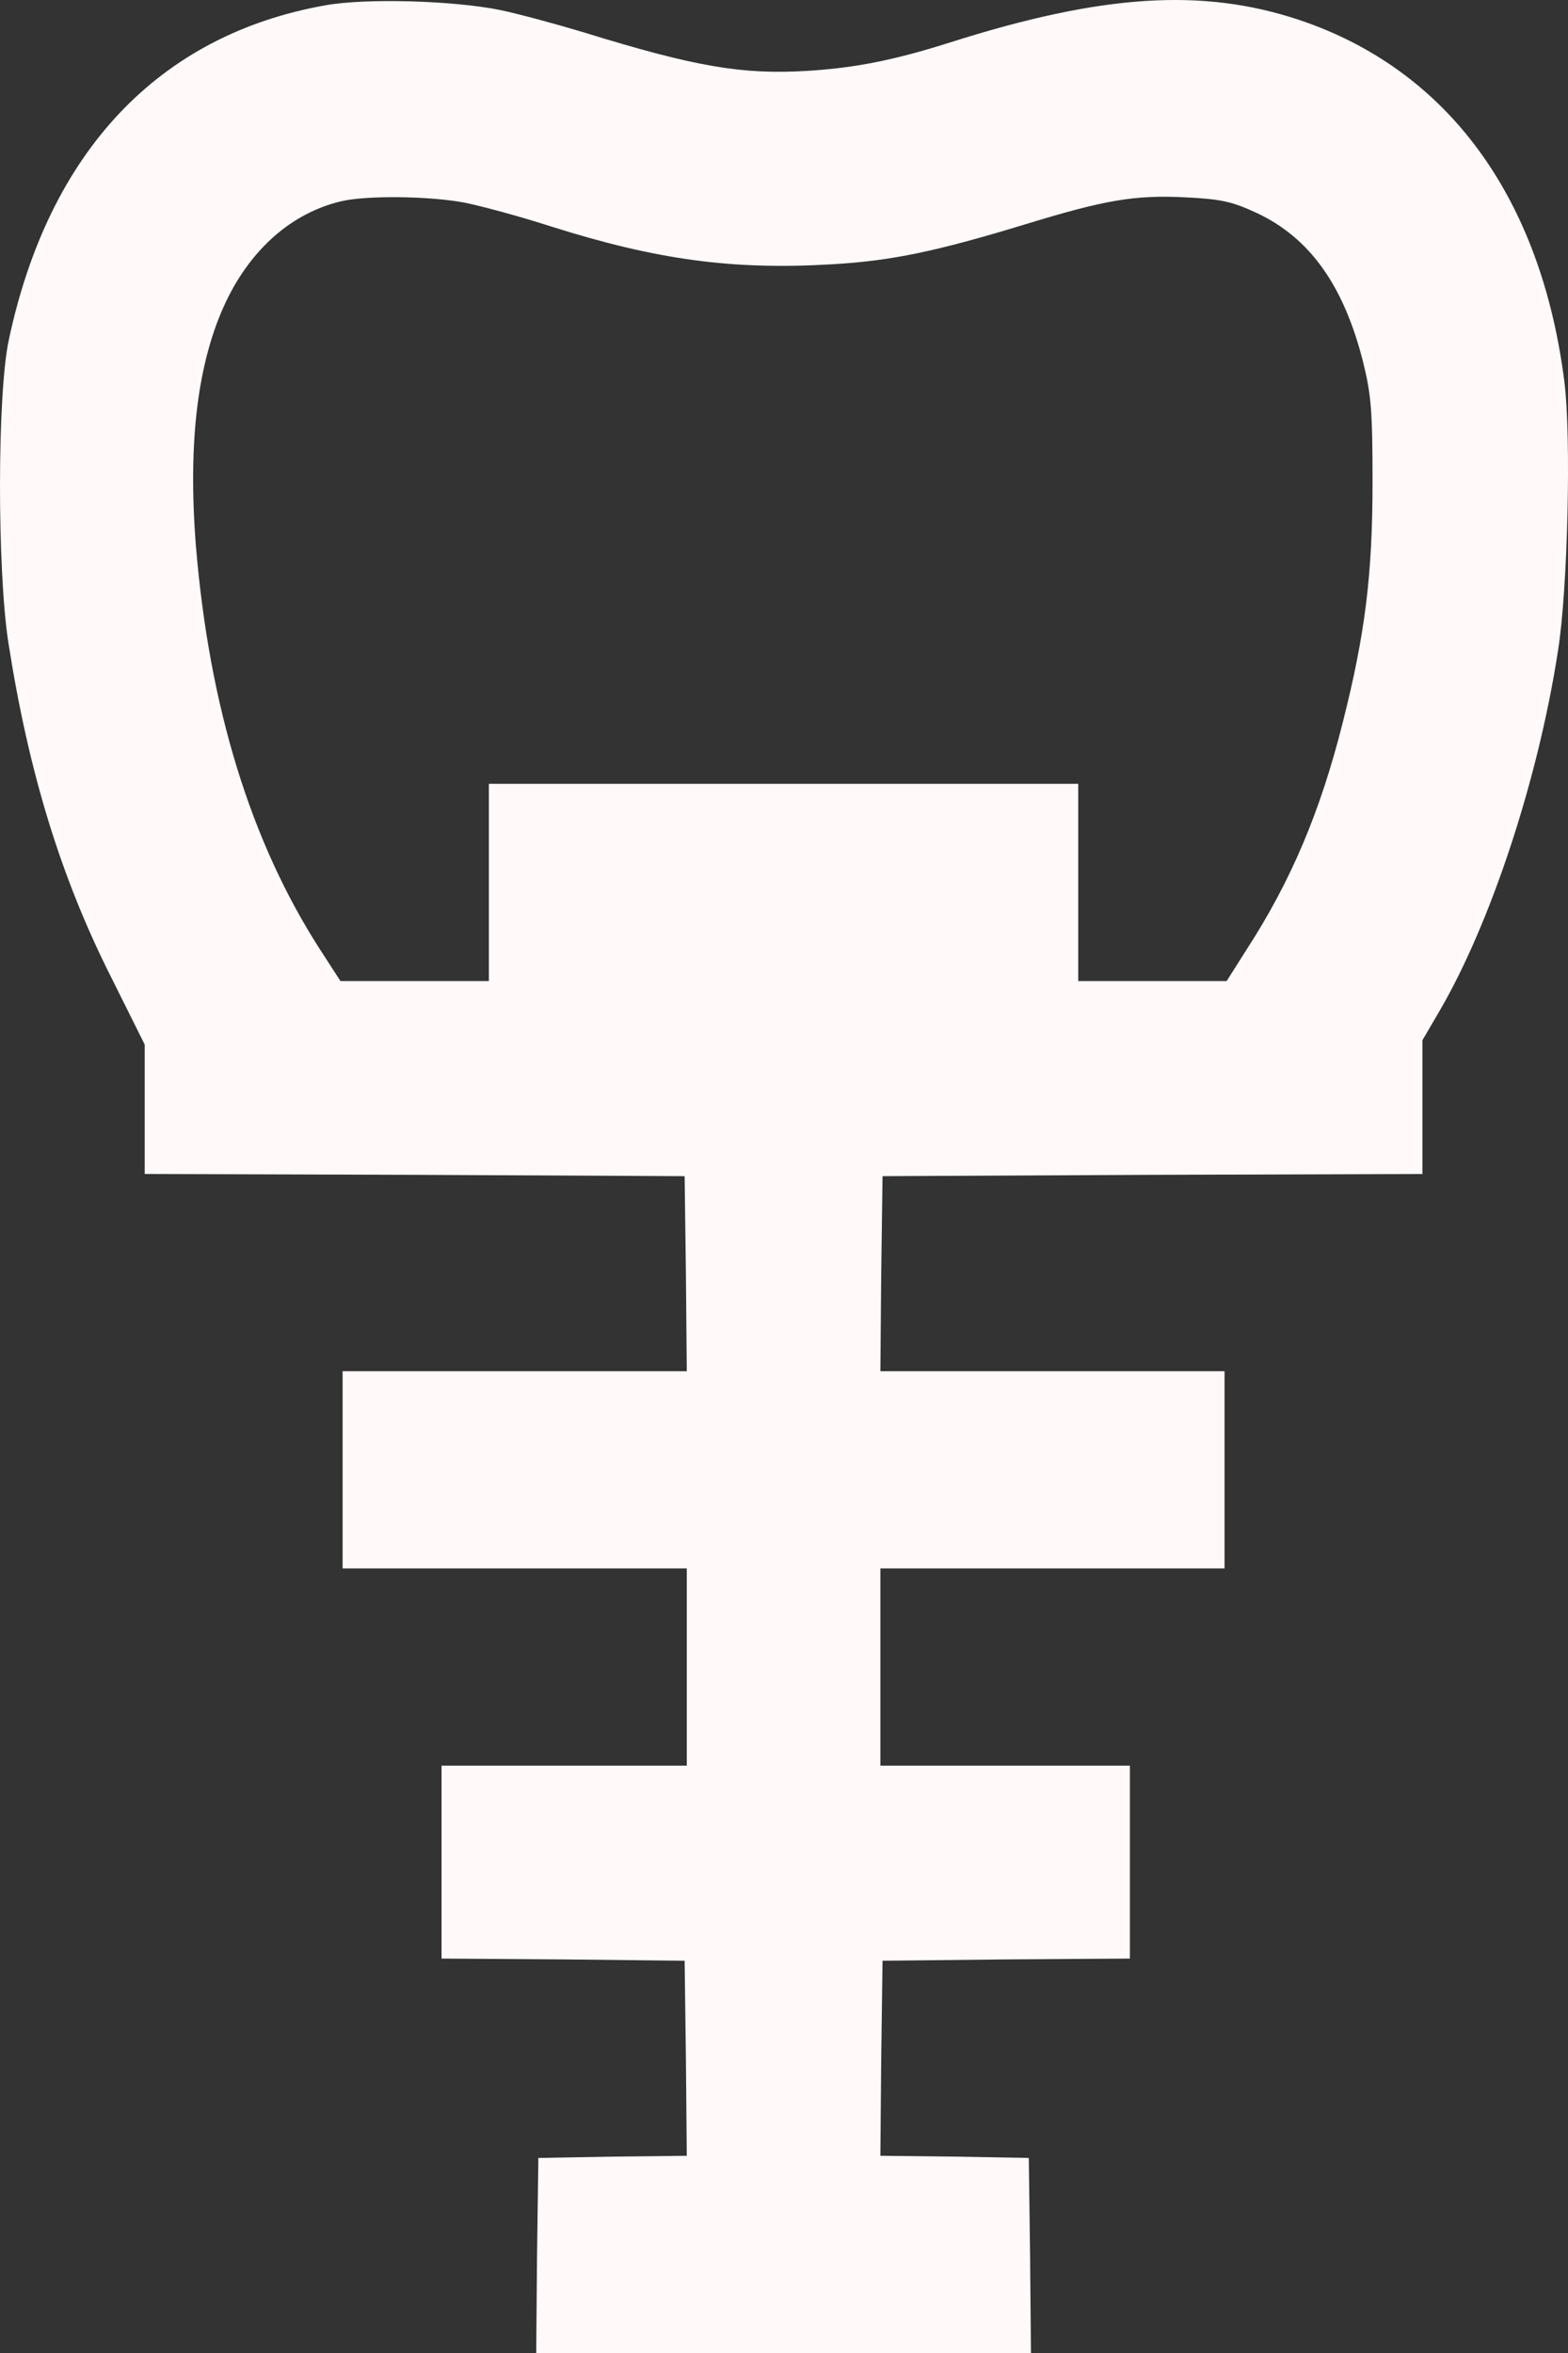 <svg width="32" height="48" viewBox="0 0 32 48" fill="none" xmlns="http://www.w3.org/2000/svg">
<rect x="0" y="0" width="32" height="48" fill="#333333" stroke="none"/>
<path d="M6.641 0.108C3.243 0.711 0.995 3.09 0.179 6.938C-0.058 8.04 -0.058 11.626 0.17 13.104C0.583 15.754 1.241 17.897 2.268 19.934L2.953 21.308V22.628V23.949L8.467 23.966L13.972 23.993L13.998 25.978L14.016 27.972H10.504H6.992V29.983V31.995H10.504H14.016V34.007V36.018H11.514H9.011V37.986V39.954L11.496 39.971L13.972 39.998L13.998 41.983L14.016 43.977L12.506 43.994L10.987 44.021L10.96 46.006L10.943 48H15.991H21.04L21.022 46.006L20.996 44.021L19.477 43.994L17.967 43.977L17.984 41.983L18.011 39.998L20.539 39.971L23.059 39.954V37.986V36.018H20.513H17.967V34.007V31.995H21.479H24.991V29.983V27.972H21.479H17.967L17.984 25.978L18.011 23.993L23.524 23.966L29.029 23.949V22.584V21.22L29.372 20.634C30.416 18.85 31.391 15.911 31.795 13.279C31.997 12.028 32.067 8.897 31.927 7.795C31.452 4.026 29.547 1.42 26.509 0.405C24.534 -0.251 22.488 -0.12 19.38 0.869C18.248 1.227 17.457 1.385 16.474 1.446C15.148 1.525 14.2 1.367 11.909 0.659C11.355 0.492 10.583 0.283 10.205 0.204C9.248 0.011 7.466 -0.041 6.641 0.108ZM9.468 4.131C9.819 4.201 10.627 4.419 11.25 4.621C13.41 5.303 14.955 5.513 17.001 5.39C18.195 5.32 19.108 5.128 20.89 4.586C22.55 4.078 23.147 3.973 24.2 4.026C24.92 4.061 25.148 4.113 25.64 4.341C26.729 4.848 27.422 5.819 27.818 7.384C27.984 8.049 28.011 8.399 28.011 9.824C28.011 11.722 27.861 12.929 27.405 14.731C26.948 16.55 26.351 17.967 25.438 19.375L25.034 20.013H23.524H22.005V18.002V15.99H15.991H9.977V18.002V20.013H8.467H6.948L6.535 19.375C5.113 17.171 4.27 14.416 3.998 11.136C3.831 9.011 4.033 7.375 4.613 6.151C5.131 5.067 5.965 4.341 6.966 4.105C7.492 3.982 8.757 4 9.468 4.131Z" fill="#FFF9F9"/>
</svg>
